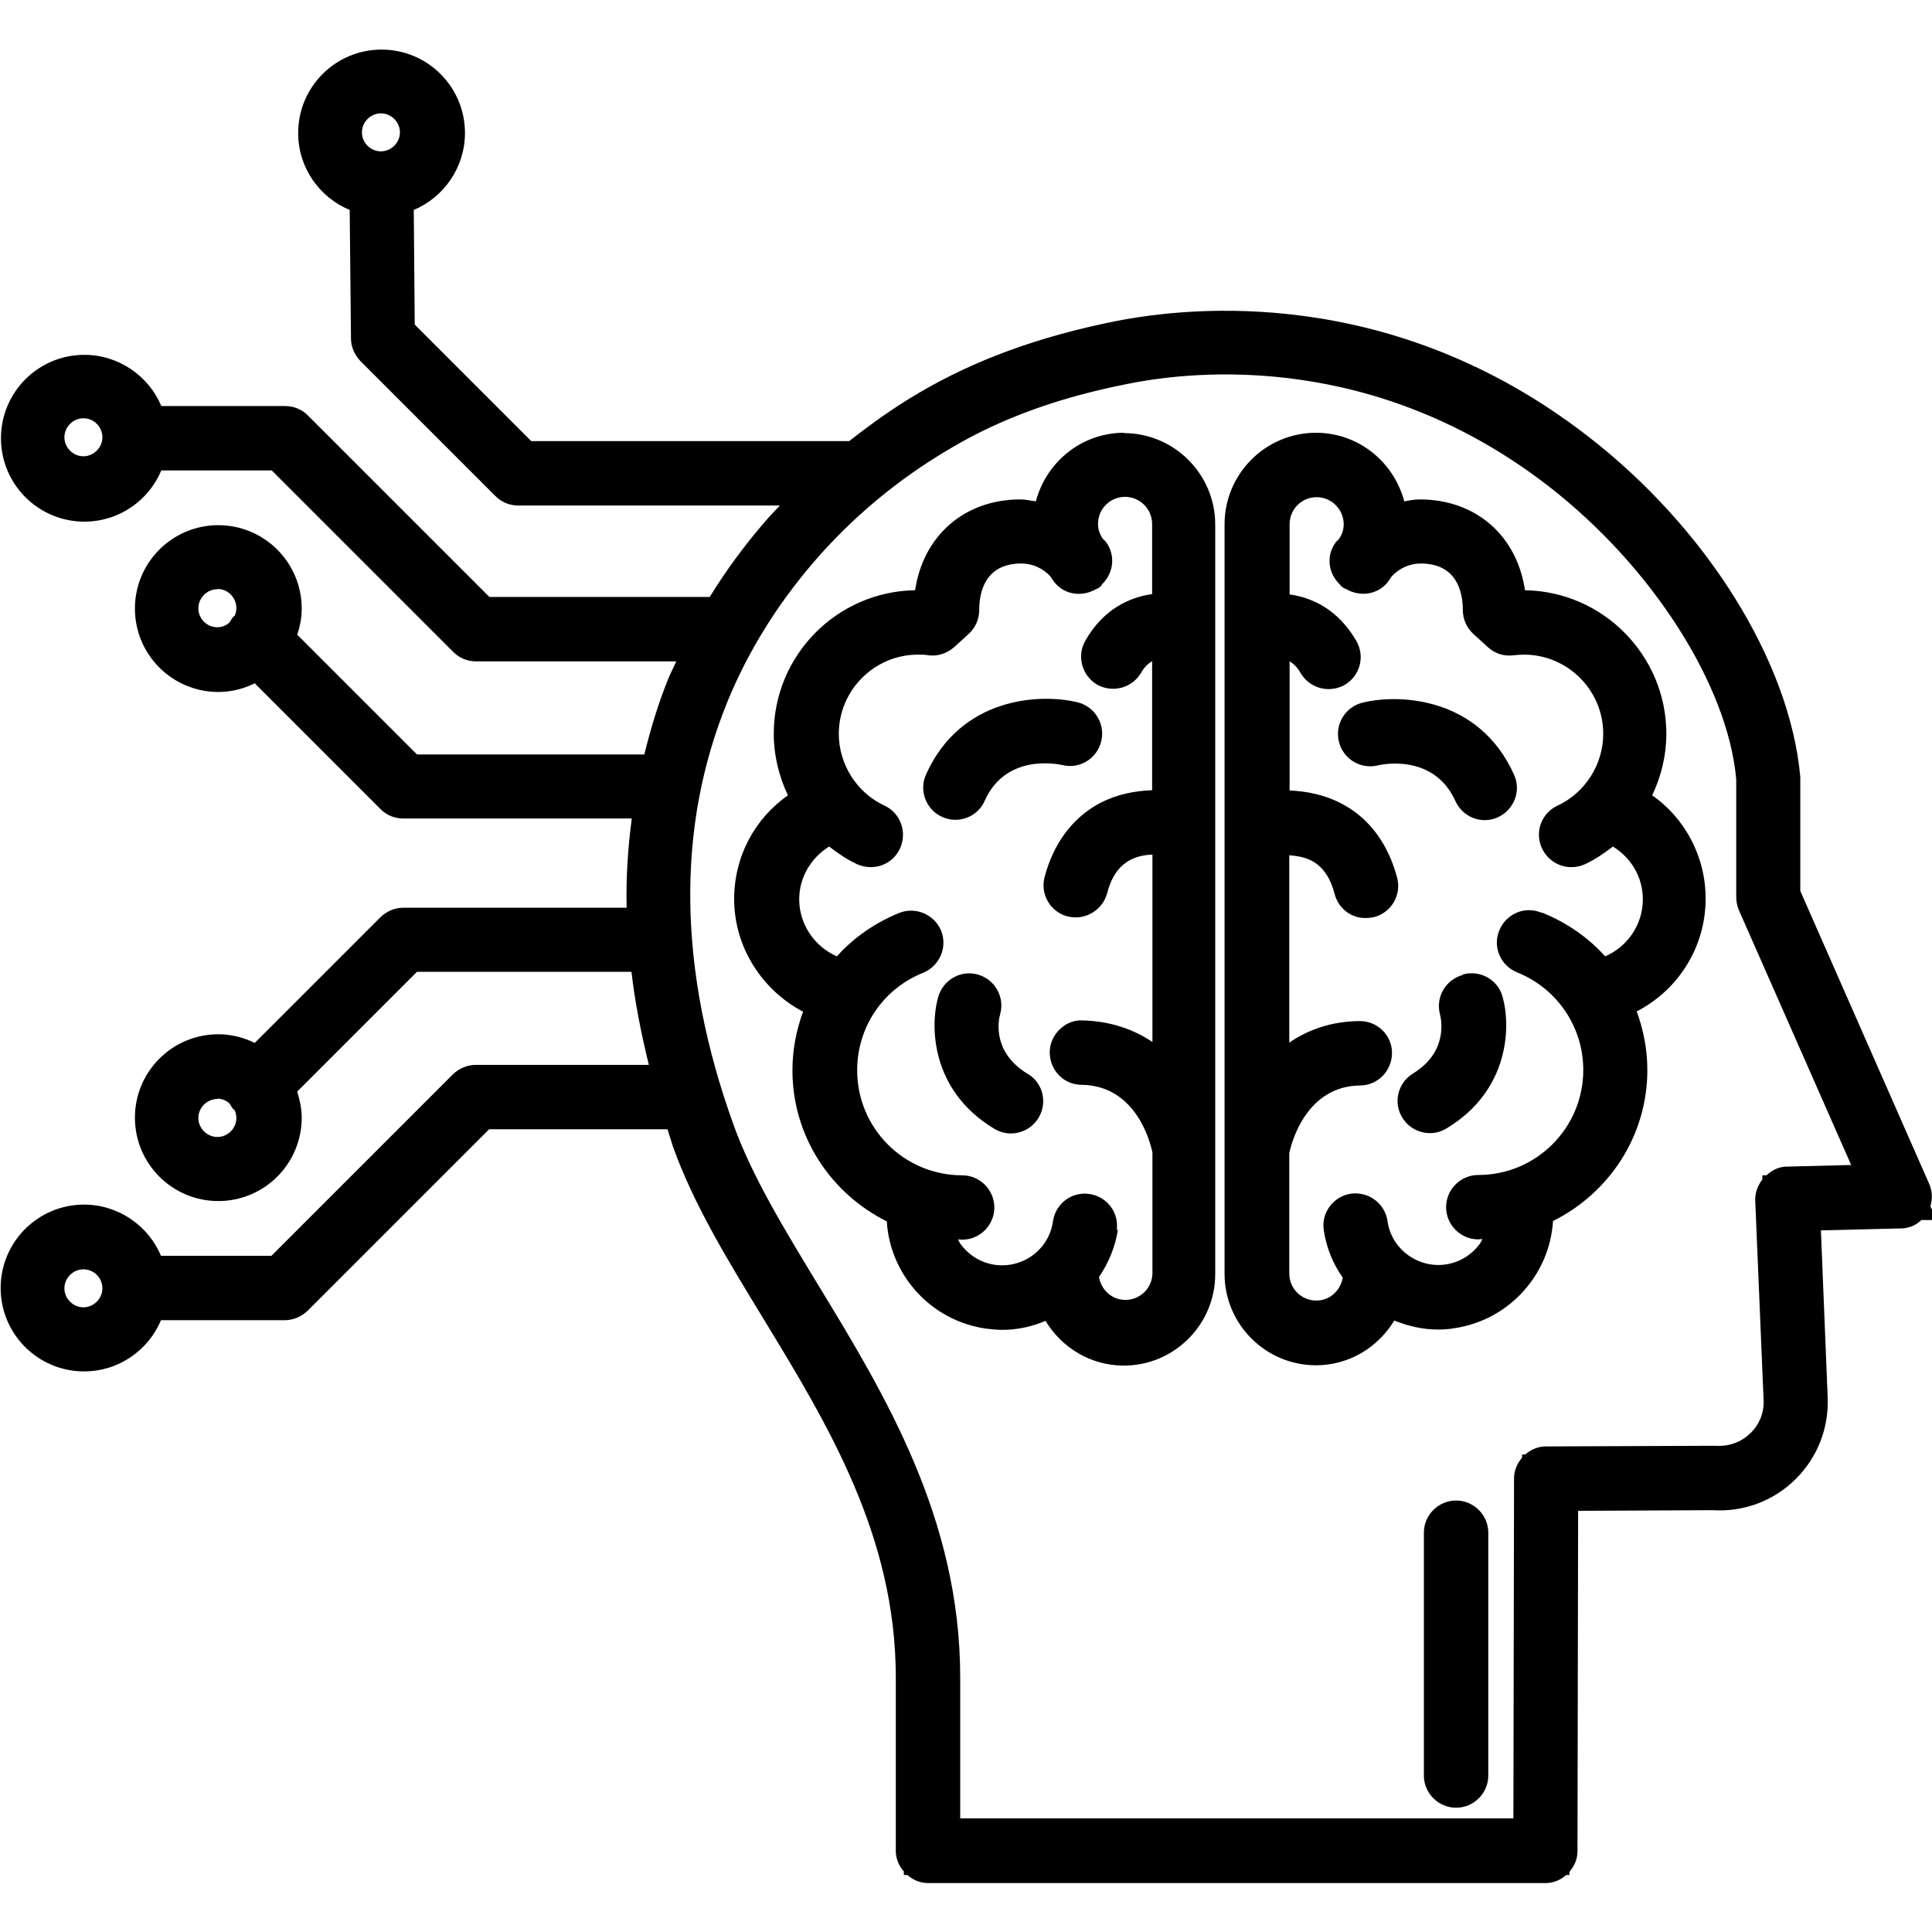 <?xml version="1.0" encoding="UTF-8"?><svg id="Art" xmlns="http://www.w3.org/2000/svg" viewBox="0 0 60 60"><path d="m59.68,37.89h.46s-.19-.43-.19-.43c.07-.23.06-.48-.04-.7l-4-9.09v-3.54c-.32-3.58-2.91-7.74-6.62-10.6-6.03-4.66-12.27-4.03-14.67-3.55-2.35.47-4.35,1.2-6.08,2.22-.77.45-1.48.96-2.17,1.5h-9.87l-3.62-3.62-.03-3.56c.93-.39,1.59-1.32,1.59-2.39,0-1.43-1.16-2.59-2.59-2.59s-2.59,1.16-2.59,2.59c0,1.08.66,2,1.6,2.39l.04,3.99c0,.26.11.51.29.7l4.2,4.2c.19.19.44.29.71.29h8.12c-.16.17-.32.33-.47.51-.64.74-1.21,1.52-1.71,2.33h-6.84l-5.64-5.64c-.19-.19-.44-.29-.71-.29h-3.84c-.39-.93-1.32-1.59-2.39-1.59-1.43,0-2.59,1.16-2.59,2.59s1.16,2.59,2.59,2.59c1.08,0,2-.66,2.39-1.59h3.43l5.64,5.64c.19.19.44.29.71.29h6.21c-.07.17-.16.33-.23.5-.32.78-.56,1.58-.76,2.39h-7.06l-3.72-3.72c.09-.26.14-.53.14-.81,0-1.43-1.16-2.59-2.59-2.59s-2.59,1.16-2.59,2.59,1.16,2.59,2.59,2.59c.41,0,.79-.1,1.13-.27l3.91,3.91c.19.19.44.29.71.29h7.09c-.12.91-.18,1.83-.16,2.77h-6.93c-.27,0-.52.11-.71.29l-3.91,3.91c-.34-.17-.72-.27-1.13-.27-1.43,0-2.59,1.16-2.59,2.59s1.16,2.59,2.59,2.59,2.59-1.16,2.59-2.59c0-.28-.06-.55-.14-.81l3.72-3.72h6.66c.11.95.3,1.91.54,2.89h-5.37c-.27,0-.52.11-.71.29l-5.64,5.64h-3.43c-.39-.93-1.32-1.59-2.39-1.59-1.43,0-2.59,1.16-2.59,2.59s1.16,2.59,2.59,2.59c1.08,0,2-.66,2.39-1.59h3.84c.27,0,.52-.11.71-.29l5.64-5.64h5.54c.06.18.11.36.17.54.64,1.79,1.69,3.51,2.8,5.33,2.03,3.33,4.12,6.78,4.12,11.16v5.38c0,.25.1.47.25.64v.11h.11c.17.15.39.25.64.25h19.18c.25,0,.47-.1.64-.25h.1v-.1c.15-.17.25-.39.25-.64l.02-10.57,4.19-.02c.96.06,1.88-.29,2.56-.96.68-.67,1.04-1.59,1-2.54l-.21-5.19,2.48-.06c.25,0,.48-.1.65-.27Zm-4.95-1.38v.12c-.14.19-.23.41-.22.65l.26,6.2c.02.39-.13.76-.41,1.03s-.65.42-1.1.39l-5.25.02c-.25,0-.47.1-.64.25h-.1s0,.1,0,.1c-.15.17-.25.4-.25.64l-.02,10.56h-17.18v-4.38c0-4.94-2.35-8.8-4.42-12.2-1.05-1.73-2.05-3.37-2.62-4.96-1.73-4.8-1.79-9.23-.18-13.16.63-1.53,1.52-2.97,2.65-4.29,1.21-1.41,2.66-2.62,4.31-3.58,1.54-.91,3.33-1.56,5.47-1.98,2.13-.43,7.68-.98,13.05,3.17,3.23,2.5,5.58,6.19,5.84,9.11v3.66c0,.14.03.28.08.4l3.49,7.92-2,.05c-.24,0-.46.11-.63.27h-.12ZM11.83,4.7c-.33,0-.59-.27-.59-.59s.27-.59.59-.59.59.27.59.59-.27.59-.59.59ZM2.59,12.99c.33,0,.59.27.59.59s-.27.59-.59.59-.59-.27-.59-.59.27-.59.59-.59Zm4.16,5.3c.33,0,.59.27.59.59,0,.09-.02.17-.05.24-.01.01-.03.02-.04.03-.05.05-.08.12-.12.18-.1.09-.23.15-.38.15-.33,0-.59-.27-.59-.59s.27-.59.59-.59Zm0,15.83c.15,0,.28.06.38.15.04.06.06.12.12.18.01.01.03.02.04.03.03.07.05.16.05.24,0,.33-.27.59-.59.59s-.59-.27-.59-.59.27-.59.59-.59Zm-4.16,5.3c.33,0,.59.27.59.59s-.27.59-.59.59-.59-.27-.59-.59.27-.59.59-.59Z"/><path d="m45.22,46.6c-.55,0-1,.45-1,1v7.54c0,.55.45,1,1,1s1-.45,1-1v-7.54c0-.55-.45-1-1-1Z"/><path d="m51.31,24.7c.28-.59.44-1.24.44-1.91,0-2.43-1.96-4.42-4.39-4.46-.25-1.69-1.52-2.82-3.27-2.82-.16,0-.32.03-.48.06-.32-1.22-1.42-2.13-2.74-2.13-1.57,0-2.84,1.28-2.84,2.84v23.28c0,1.57,1.28,2.84,2.84,2.84,1.03,0,1.93-.56,2.43-1.39.42.17.88.28,1.35.28.17,0,.34-.01.51-.04,1.71-.25,2.97-1.67,3.07-3.33,1.73-.86,2.93-2.63,2.93-4.69,0-.64-.12-1.24-.33-1.82,1.28-.66,2.14-1.99,2.14-3.5,0-1.31-.64-2.5-1.67-3.22Zm-3.45,3.64c-.51-.21-1.09.04-1.3.56-.21.51.04,1.09.56,1.3,1.24.5,2.05,1.69,2.05,3.03,0,1.8-1.46,3.26-3.26,3.26-.55,0-1,.45-1,1s.45,1,1,1c.04,0,.09-.01.13-.01-.03.06-.06.12-.1.17-.26.34-.63.56-1.05.62-.86.12-1.68-.48-1.8-1.35-.08-.55-.59-.92-1.13-.85-.55.08-.93.59-.85,1.13.08.55.29,1.05.59,1.48-.07.4-.4.71-.82.71-.47,0-.84-.38-.84-.84v-3.74c.08-.38.55-2.08,2.2-2.1.55,0,.99-.46.99-1.01,0-.55-.45-.99-1-.99h-.01c-.88.01-1.6.27-2.18.67v-5.82c.24.02.5.06.73.19.33.19.55.52.68,1.02.12.45.52.75.97.74.08,0,.17-.01.26-.03.53-.14.85-.69.71-1.22-.27-1.02-.83-1.8-1.63-2.25-.58-.33-1.19-.44-1.71-.46v-4.01c.12.07.24.18.34.36.19.32.52.5.87.5.17,0,.34-.04.5-.13.48-.28.64-.89.36-1.37-.56-.96-1.35-1.34-2.07-1.44v-2.18c0-.47.38-.84.84-.84s.84.38.84.84c0,.2-.07.34-.14.45-.04.05-.09.08-.12.13-.29.41-.22.95.14,1.29.02.02.03.05.06.07,0,0,.01,0,.02.01,0,0,.01.02.02.02.03.02.07.03.11.05.41.24.95.17,1.26-.2.05-.06.09-.13.14-.2.23-.25.56-.4.9-.4,1.14,0,1.31.91,1.31,1.45,0,.28.12.55.33.74l.45.41c.22.2.5.29.8.25.1-.01.21-.02.32-.02,1.35,0,2.46,1.1,2.46,2.46,0,.95-.56,1.83-1.42,2.23-.5.23-.72.83-.48,1.33.17.36.53.58.91.58.14,0,.29-.03.42-.09.32-.15.6-.34.87-.55.57.35.93.95.93,1.64,0,.79-.48,1.47-1.17,1.77-.52-.58-1.18-1.04-1.94-1.35Z"/><path d="m42.32,21.82c-.54.13-.87.67-.74,1.21.13.54.67.87,1.21.74.07-.02,1.73-.4,2.41,1.11.17.37.53.59.91.59.14,0,.28-.03.41-.09.5-.23.73-.82.5-1.32-1.08-2.41-3.55-2.52-4.7-2.24Z"/><path d="m45.42,30.28c-.53.15-.84.69-.7,1.22.05.19.24,1.18-.84,1.84-.47.29-.62.9-.33,1.37.19.31.52.48.86.48.18,0,.36-.05.52-.15,1.97-1.19,1.99-3.2,1.73-4.1-.15-.52-.69-.82-1.22-.68Z"/><path d="m34.91,13.44c-1.32,0-2.42.91-2.74,2.13-.16-.02-.32-.06-.48-.06-1.74,0-3.02,1.13-3.27,2.82-2.43.04-4.39,2.02-4.39,4.46,0,.67.16,1.32.44,1.91-1.03.72-1.67,1.9-1.67,3.22,0,1.5.87,2.83,2.14,3.5-.21.57-.33,1.18-.33,1.82,0,2.06,1.2,3.83,2.93,4.69.1,1.66,1.36,3.08,3.07,3.33.17.02.34.04.51.04.48,0,.93-.1,1.35-.28.5.83,1.4,1.39,2.43,1.39,1.57,0,2.84-1.28,2.84-2.84v-23.28c0-1.57-1.28-2.84-2.84-2.84Zm-.23,24.77c.08-.55-.3-1.05-.85-1.13-.55-.08-1.05.3-1.13.85-.12.87-.93,1.47-1.8,1.35-.42-.06-.79-.28-1.05-.62-.04-.05-.07-.11-.1-.17.04,0,.09.01.13.01.55,0,1-.45,1-1s-.45-1-1-1c-1.8,0-3.26-1.46-3.26-3.26,0-1.34.8-2.53,2.05-3.03.51-.21.76-.79.56-1.3-.21-.51-.79-.76-1.3-.56-.76.31-1.42.77-1.94,1.35-.69-.3-1.17-.99-1.17-1.77,0-.69.37-1.29.93-1.64.27.21.55.4.87.55.14.06.28.09.42.09.38,0,.74-.21.91-.58.23-.5.02-1.1-.48-1.33-.86-.4-1.42-1.28-1.42-2.23,0-1.35,1.1-2.46,2.46-2.46.11,0,.21,0,.32.02.29.04.58-.06.8-.25l.45-.41c.21-.19.33-.46.33-.74,0-.54.17-1.45,1.31-1.45.35,0,.67.15.9.4.05.07.09.14.14.2.32.38.85.44,1.27.2.03-.02.07-.02.1-.05,0,0,.01-.01.02-.02,0,0,.01,0,.02-.01.03-.02.04-.05.06-.08.35-.34.42-.88.13-1.29-.03-.05-.08-.08-.12-.13-.07-.11-.14-.25-.14-.45,0-.47.38-.84.84-.84s.84.38.84.84v2.18c-.72.1-1.52.48-2.07,1.44-.28.48-.11,1.09.36,1.37.16.09.33.13.5.13.35,0,.68-.18.87-.5.1-.18.22-.28.34-.36v4.01c-.52.02-1.12.12-1.71.45-.8.46-1.36,1.23-1.63,2.25-.14.53.18,1.08.71,1.22.09.02.17.03.26.03.44,0,.85-.3.97-.74.13-.5.35-.83.68-1.02.22-.13.48-.18.73-.19v5.82c-.58-.39-1.3-.65-2.18-.67-.51-.03-1.01.43-1.01.99,0,.55.43,1.01.99,1.01,1.66.02,2.12,1.72,2.2,2.1v3.74c0,.47-.38.84-.84.84-.42,0-.75-.31-.82-.71.29-.43.51-.93.59-1.49Z"/><path d="m30.58,24.87c.65-1.46,2.23-1.15,2.42-1.11.53.13,1.07-.2,1.2-.74.13-.54-.2-1.08-.74-1.21-1.15-.28-3.62-.17-4.7,2.24-.23.5,0,1.1.5,1.32.13.06.27.09.41.09.38,0,.75-.22.91-.59Z"/><path d="m31.9,33.34c-1.08-.66-.9-1.64-.84-1.84.15-.53-.16-1.08-.68-1.23-.53-.16-1.08.15-1.24.68-.26.9-.24,2.91,1.73,4.1.16.1.34.15.52.15.34,0,.67-.17.86-.48.29-.47.14-1.09-.33-1.37Z"/></svg>